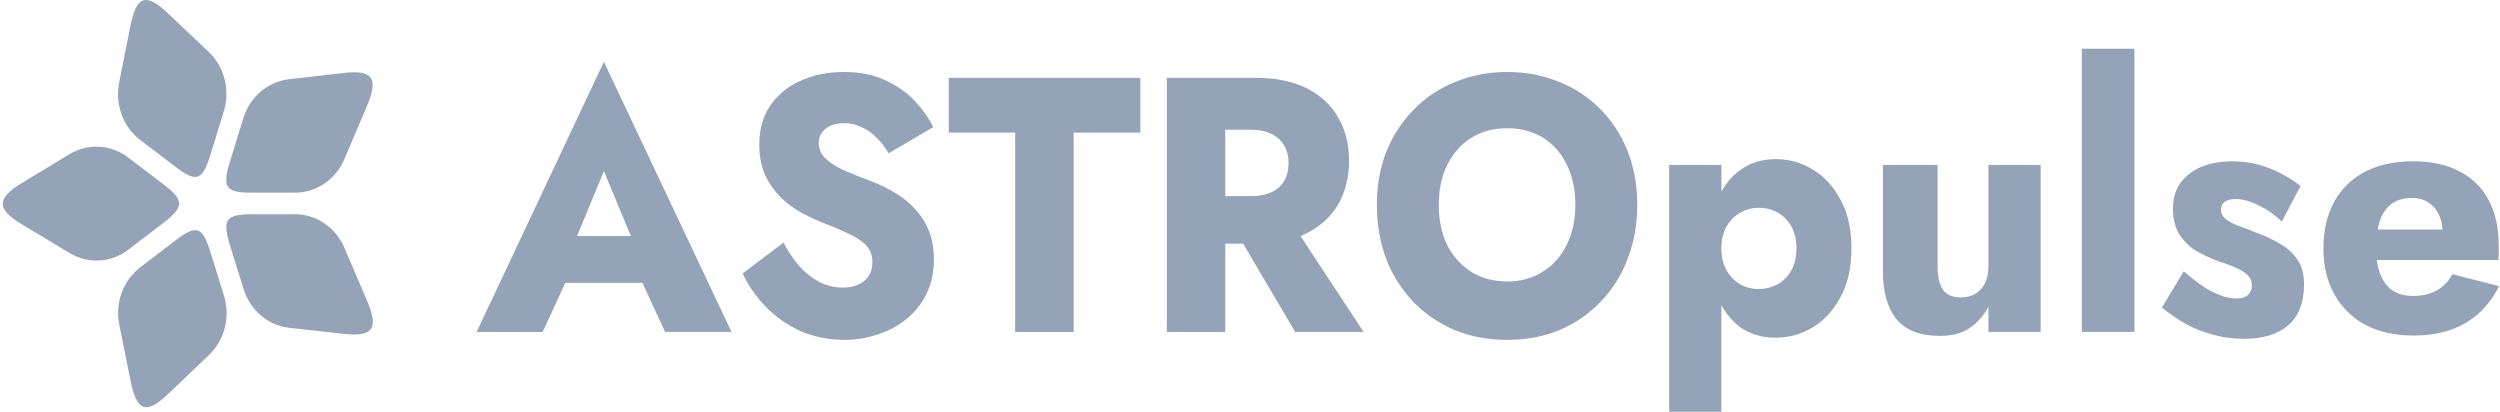 <svg xmlns="http://www.w3.org/2000/svg" xmlns:xlink="http://www.w3.org/1999/xlink" viewBox="0 0 170 28"><path d="M 36.762 19.237 L 45.462 19.237 L 45.204 16.052 L 37.044 16.052 Z M 41.065 11.634 L 43.393 17.237 L 43.253 18.299 L 45.227 22.569 L 49.742 22.569 L 41.065 4.203 L 32.412 22.57 L 36.903 22.57 L 38.949 18.127 L 38.761 17.213 L 41.065 11.635 Z M 53.278 16.497 L 50.503 18.595 C 50.879 19.418 51.404 20.175 52.078 20.865 C 52.759 21.561 53.564 22.123 54.453 22.52 C 55.378 22.915 56.373 23.112 57.439 23.112 C 58.208 23.112 58.952 22.989 59.673 22.742 C 60.384 22.525 61.047 22.173 61.625 21.705 C 62.202 21.248 62.669 20.665 62.989 20.002 C 63.334 19.311 63.506 18.529 63.506 17.657 C 63.506 16.933 63.396 16.291 63.177 15.731 C 62.966 15.185 62.655 14.683 62.26 14.251 C 61.882 13.821 61.437 13.454 60.943 13.164 C 60.428 12.845 59.885 12.572 59.321 12.35 C 58.653 12.111 57.994 11.847 57.345 11.56 C 56.812 11.313 56.397 11.041 56.099 10.745 C 55.825 10.47 55.673 10.096 55.676 9.708 C 55.676 9.33 55.825 9.018 56.123 8.77 C 56.42 8.507 56.852 8.375 57.416 8.375 C 57.839 8.375 58.231 8.465 58.592 8.647 C 58.973 8.816 59.317 9.059 59.602 9.363 C 59.916 9.659 60.191 10.013 60.426 10.424 L 63.459 8.647 C 63.177 8.054 62.769 7.47 62.236 6.894 C 61.703 6.318 61.029 5.841 60.214 5.462 C 59.414 5.084 58.466 4.895 57.369 4.895 C 56.303 4.895 55.331 5.092 54.453 5.487 C 53.619 5.842 52.902 6.424 52.383 7.166 C 51.883 7.906 51.631 8.786 51.631 9.807 C 51.631 10.663 51.781 11.395 52.078 12.004 C 52.361 12.576 52.744 13.094 53.207 13.534 C 53.661 13.946 54.14 14.284 54.641 14.546 C 55.159 14.81 55.613 15.016 56.005 15.164 C 56.805 15.476 57.447 15.756 57.933 16.003 C 58.419 16.25 58.772 16.513 58.991 16.793 C 59.211 17.056 59.321 17.41 59.321 17.854 C 59.321 18.381 59.133 18.801 58.756 19.114 C 58.38 19.41 57.902 19.558 57.322 19.558 C 56.775 19.559 56.236 19.432 55.746 19.188 C 55.231 18.919 54.77 18.559 54.383 18.126 C 53.951 17.629 53.58 17.082 53.278 16.496 Z M 64.517 9.017 L 69.032 9.017 L 69.032 22.57 L 73.006 22.57 L 73.006 9.017 L 77.544 9.017 L 77.544 5.29 L 64.517 5.29 Z M 83.46 14.744 L 88.068 22.569 L 92.724 22.569 L 87.574 14.744 L 83.459 14.744 Z M 79.343 5.29 L 79.343 22.57 L 83.317 22.57 L 83.317 5.29 Z M 81.836 8.82 L 85.057 8.82 C 85.59 8.82 86.045 8.91 86.421 9.091 C 86.813 9.272 87.111 9.535 87.314 9.881 C 87.518 10.211 87.62 10.613 87.62 11.091 C 87.62 11.568 87.518 11.979 87.314 12.325 C 87.1 12.664 86.789 12.93 86.421 13.09 C 86.045 13.255 85.59 13.337 85.057 13.337 L 81.836 13.337 L 81.836 16.571 L 85.339 16.571 C 86.75 16.571 87.926 16.332 88.866 15.855 C 89.806 15.378 90.52 14.719 91.006 13.88 C 91.492 13.024 91.736 12.045 91.736 10.942 C 91.736 9.823 91.492 8.844 91.006 8.005 C 90.52 7.149 89.806 6.483 88.866 6.005 C 87.926 5.528 86.75 5.29 85.339 5.29 L 81.836 5.29 Z M 97.837 13.93 C 97.837 12.91 98.025 12.012 98.401 11.239 C 98.793 10.449 99.334 9.832 100.024 9.387 C 100.729 8.943 101.552 8.721 102.493 8.721 C 103.449 8.721 104.272 8.943 104.962 9.387 C 105.652 9.832 106.185 10.449 106.561 11.239 C 106.937 12.012 107.125 12.909 107.125 13.929 C 107.125 14.949 106.929 15.855 106.537 16.645 C 106.181 17.395 105.618 18.029 104.915 18.471 C 104.225 18.916 103.418 19.138 102.493 19.138 C 101.552 19.138 100.729 18.916 100.024 18.471 C 99.328 18.02 98.767 17.389 98.401 16.645 C 98.025 15.855 97.837 14.95 97.837 13.929 Z M 93.628 13.93 C 93.628 15.262 93.84 16.488 94.263 17.608 C 94.678 18.689 95.301 19.678 96.097 20.52 C 96.897 21.343 97.837 21.985 98.919 22.446 C 100 22.89 101.192 23.112 102.493 23.112 C 103.778 23.112 104.962 22.89 106.044 22.446 C 107.099 22.003 108.052 21.347 108.842 20.52 C 109.648 19.687 110.273 18.695 110.676 17.608 C 111.115 16.488 111.334 15.262 111.334 13.929 C 111.334 12.596 111.115 11.379 110.676 10.276 C 110.258 9.205 109.626 8.231 108.818 7.413 C 108.017 6.605 107.056 5.974 105.996 5.561 C 104.931 5.117 103.763 4.895 102.493 4.895 C 101.239 4.895 100.071 5.117 98.989 5.561 C 97.93 5.975 96.969 6.605 96.168 7.413 C 95.358 8.234 94.719 9.207 94.286 10.276 C 93.847 11.379 93.628 12.596 93.628 13.929 Z M 117.055 28 L 117.055 11.214 L 113.504 11.214 L 113.504 28 Z M 125.896 16.892 C 125.896 15.559 125.645 14.448 125.144 13.559 C 124.658 12.654 124.023 11.971 123.239 11.51 C 122.488 11.054 121.625 10.816 120.747 10.82 C 119.806 10.82 118.991 11.074 118.301 11.584 C 117.627 12.078 117.11 12.777 116.749 13.683 C 116.389 14.588 116.208 15.657 116.208 16.892 C 116.208 18.109 116.389 19.179 116.749 20.101 C 117.11 21.006 117.627 21.714 118.301 22.224 C 118.991 22.717 119.806 22.964 120.747 22.964 C 121.64 22.964 122.471 22.734 123.239 22.273 C 124.023 21.813 124.658 21.129 125.144 20.224 C 125.645 19.319 125.896 18.208 125.896 16.892 Z M 122.158 16.892 C 122.158 17.484 122.04 17.986 121.805 18.397 C 121.586 18.793 121.26 19.118 120.864 19.336 C 120.089 19.756 119.155 19.765 118.372 19.36 C 117.983 19.133 117.659 18.81 117.431 18.422 C 117.18 18.011 117.055 17.5 117.055 16.892 C 117.055 16.282 117.18 15.772 117.431 15.362 C 117.682 14.95 117.996 14.645 118.372 14.448 C 118.738 14.241 119.151 14.13 119.571 14.127 C 120.041 14.127 120.472 14.234 120.864 14.447 C 121.26 14.665 121.586 14.991 121.805 15.386 C 122.04 15.797 122.158 16.299 122.158 16.892 Z M 131.756 18.126 L 131.756 11.214 L 128.041 11.214 L 128.041 18.521 C 128.041 19.871 128.346 20.931 128.958 21.705 C 129.585 22.462 130.572 22.841 131.92 22.841 C 132.72 22.841 133.386 22.668 133.919 22.322 C 134.462 21.949 134.906 21.449 135.212 20.866 L 135.212 22.569 L 138.763 22.569 L 138.763 11.214 L 135.212 11.214 L 135.212 18.126 C 135.212 18.57 135.134 18.949 134.977 19.261 C 134.833 19.559 134.604 19.809 134.319 19.977 C 134.052 20.142 133.723 20.224 133.331 20.224 C 132.751 20.224 132.344 20.044 132.108 19.681 C 131.873 19.303 131.756 18.784 131.756 18.126 Z M 141.566 3.315 L 141.566 22.569 L 145.14 22.569 L 145.14 3.315 Z M 148.491 18.447 L 147.01 20.915 C 147.506 21.317 148.033 21.681 148.585 22.002 C 149.165 22.321 149.781 22.569 150.42 22.742 C 151.131 22.944 151.867 23.044 152.606 23.038 C 153.892 23.038 154.887 22.734 155.593 22.125 C 156.314 21.5 156.674 20.578 156.674 19.36 C 156.674 18.653 156.525 18.085 156.228 17.657 C 155.933 17.217 155.538 16.853 155.075 16.595 C 154.58 16.303 154.061 16.056 153.523 15.855 C 153.073 15.672 152.618 15.499 152.16 15.336 C 151.799 15.188 151.517 15.032 151.313 14.867 C 151.131 14.715 151.027 14.488 151.031 14.25 C 151.031 14.036 151.109 13.864 151.266 13.732 C 151.439 13.6 151.689 13.534 152.019 13.534 C 152.505 13.534 153.038 13.683 153.618 13.979 C 154.191 14.254 154.715 14.621 155.169 15.065 L 156.439 12.645 C 156.013 12.314 155.556 12.025 155.075 11.782 C 154.589 11.529 154.077 11.33 153.547 11.189 C 152.98 11.036 152.394 10.962 151.807 10.967 C 151.023 10.967 150.326 11.091 149.714 11.337 C 149.146 11.563 148.651 11.938 148.28 12.424 C 147.935 12.901 147.762 13.485 147.762 14.176 C 147.762 14.9 147.911 15.493 148.209 15.954 C 148.507 16.414 148.883 16.784 149.338 17.064 C 149.808 17.328 150.302 17.558 150.819 17.756 C 151.399 17.936 151.854 18.109 152.183 18.274 C 152.528 18.439 152.771 18.611 152.912 18.792 C 153.053 18.957 153.124 19.162 153.124 19.409 C 153.133 19.65 153.039 19.884 152.865 20.051 C 152.693 20.216 152.426 20.298 152.066 20.298 C 151.815 20.298 151.517 20.248 151.172 20.15 C 150.755 20.001 150.353 19.811 149.973 19.582 C 149.534 19.302 149.04 18.924 148.491 18.447 Z M 164.13 22.816 C 165.509 22.816 166.677 22.536 167.633 21.976 C 168.605 21.417 169.373 20.578 169.938 19.459 L 166.763 18.644 C 166.521 19.113 166.144 19.5 165.682 19.755 C 165.243 20.002 164.71 20.125 164.083 20.125 C 163.534 20.125 163.072 20.002 162.695 19.755 C 162.319 19.492 162.037 19.113 161.849 18.62 C 161.661 18.126 161.567 17.533 161.567 16.842 C 161.582 16.085 161.676 15.46 161.849 14.966 C 162.037 14.456 162.311 14.078 162.672 13.831 C 163.032 13.584 163.479 13.461 164.012 13.461 C 164.435 13.461 164.804 13.559 165.117 13.757 C 165.431 13.954 165.674 14.234 165.846 14.596 C 166.019 14.958 166.105 15.386 166.105 15.88 C 166.105 15.995 166.074 16.143 166.011 16.324 C 165.971 16.473 165.907 16.615 165.823 16.744 L 166.669 15.608 L 159.991 15.608 L 159.991 17.682 L 169.867 17.682 C 169.898 17.566 169.914 17.427 169.914 17.262 L 169.914 16.719 C 169.914 15.501 169.687 14.464 169.232 13.609 C 168.793 12.769 168.103 12.087 167.257 11.659 C 166.395 11.198 165.337 10.967 164.083 10.967 C 162.829 10.967 161.739 11.206 160.814 11.683 C 159.926 12.14 159.196 12.854 158.721 13.732 C 158.235 14.621 157.992 15.674 157.992 16.892 C 157.992 18.093 158.243 19.138 158.745 20.027 C 159.237 20.906 159.972 21.626 160.861 22.1 C 161.786 22.577 162.876 22.816 164.13 22.816 Z M 14.185 3.521 C 15.261 4.54 15.665 6.127 15.22 7.573 L 14.307 10.531 C 13.765 12.291 13.358 12.429 11.932 11.344 L 9.542 9.524 C 8.372 8.634 7.807 7.104 8.102 5.617 L 8.866 1.768 C 9.274 -0.289 9.925 -0.512 11.41 0.895 L 14.184 3.521 Z M 24.942 7.234 C 25.758 5.315 25.354 4.734 23.365 4.962 L 19.642 5.39 C 18.204 5.555 16.992 6.59 16.547 8.035 L 15.637 10.983 C 15.095 12.743 15.347 13.103 17.107 13.102 L 20.069 13.102 C 21.517 13.1 22.829 12.204 23.42 10.815 Z M 23.381 22.702 C 25.371 22.924 25.773 22.342 24.951 20.425 L 23.414 16.841 C 22.82 15.456 21.507 14.566 20.061 14.568 L 17.109 14.571 C 15.348 14.573 15.097 14.936 15.642 16.694 L 16.561 19.65 C 17.009 21.096 18.226 22.13 19.666 22.29 L 23.381 22.703 Z M 8.885 25.925 C 9.299 27.98 9.951 28.201 11.433 26.789 L 14.205 24.146 C 15.276 23.126 15.677 21.54 15.228 20.096 L 14.313 17.15 C 13.767 15.392 13.361 15.254 11.937 16.342 L 9.543 18.172 C 8.372 19.067 7.811 20.601 8.111 22.088 Z M 1.487 12.446 C -0.247 13.496 -0.246 14.214 1.491 15.257 L 4.742 17.209 C 5.991 17.963 7.574 17.872 8.728 16.979 L 11.114 15.154 C 12.538 14.066 12.538 13.617 11.112 12.532 L 8.714 10.707 C 7.557 9.816 5.971 9.729 4.724 10.488 Z" fill="rgb(148, 163, 184)"></path></svg>